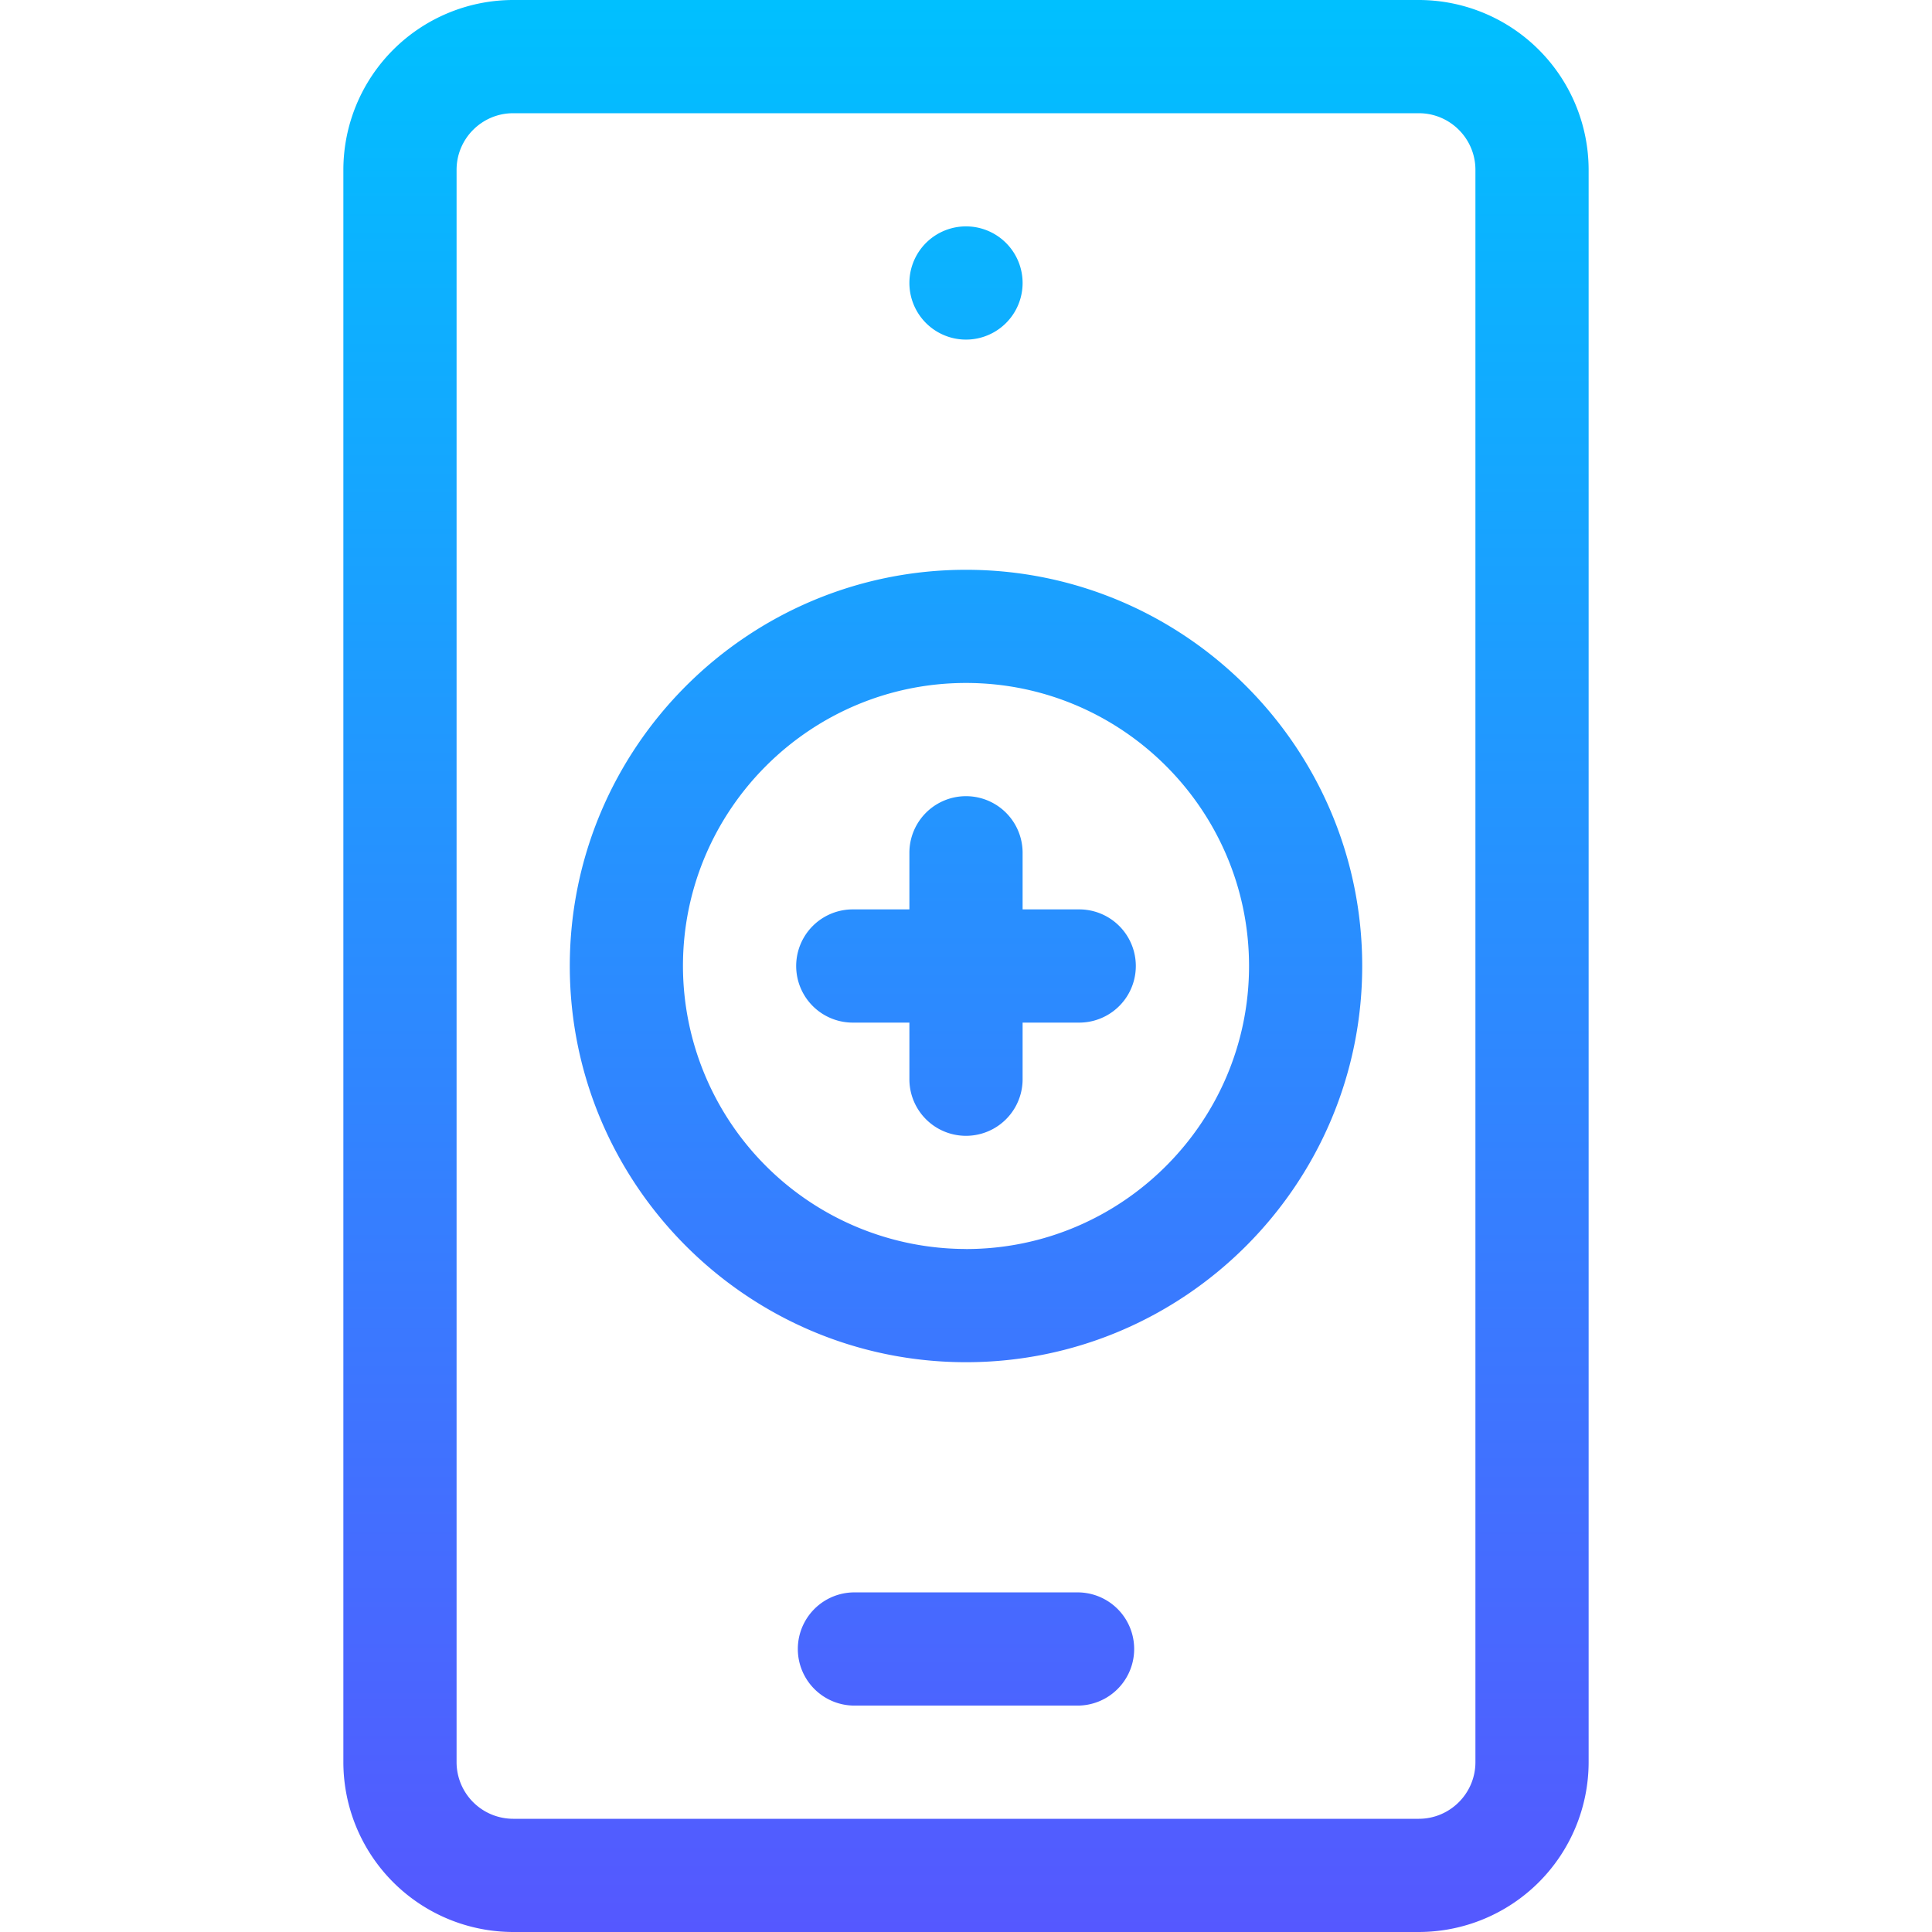 <svg width="40" height="40" fill="none" xmlns="http://www.w3.org/2000/svg"><path d="M22.344 18.828h-1.172v-1.172a1.172 1.172 0 00-2.344 0v1.172h-1.172a1.172 1.172 0 000 2.344h1.172v1.172a1.172 1.172 0 002.344 0v-1.172h1.172a1.172 1.172 0 000-2.344zM29.375 0h-18.75a3.52 3.52 0 00-3.516 3.516v32.968A3.52 3.52 0 0010.625 40h18.75a3.52 3.52 0 003.516-3.516V3.516A3.52 3.52 0 0029.375 0zm1.172 36.484c0 .646-.526 1.172-1.172 1.172h-18.75a1.173 1.173 0 01-1.172-1.172V3.516c0-.647.526-1.172 1.172-1.172h18.75c.646 0 1.172.525 1.172 1.172v32.968zM20 11.797c-4.523 0-8.203 3.68-8.203 8.203s3.68 8.203 8.203 8.203 8.203-3.68 8.203-8.203-3.68-8.203-8.203-8.203zm0 14.062A5.866 5.866 0 0114.14 20c0-3.23 2.63-5.86 5.86-5.86 3.23 0 5.86 2.63 5.86 5.86 0 3.23-2.63 5.86-5.86 5.86zm0-18.828a1.172 1.172 0 100-2.344 1.172 1.172 0 000 2.344zm2.344 25.938h-4.688a1.172 1.172 0 000 2.343h4.688a1.172 1.172 0 000-2.343z" fill="url(#paint0_linear)"/><defs><linearGradient id="paint0_linear" x1="20" y1="40" x2="20" y2="0" gradientUnits="userSpaceOnUse"><stop stop-color="#5558FF"/><stop offset="1" stop-color="#00C0FF"/></linearGradient></defs></svg>